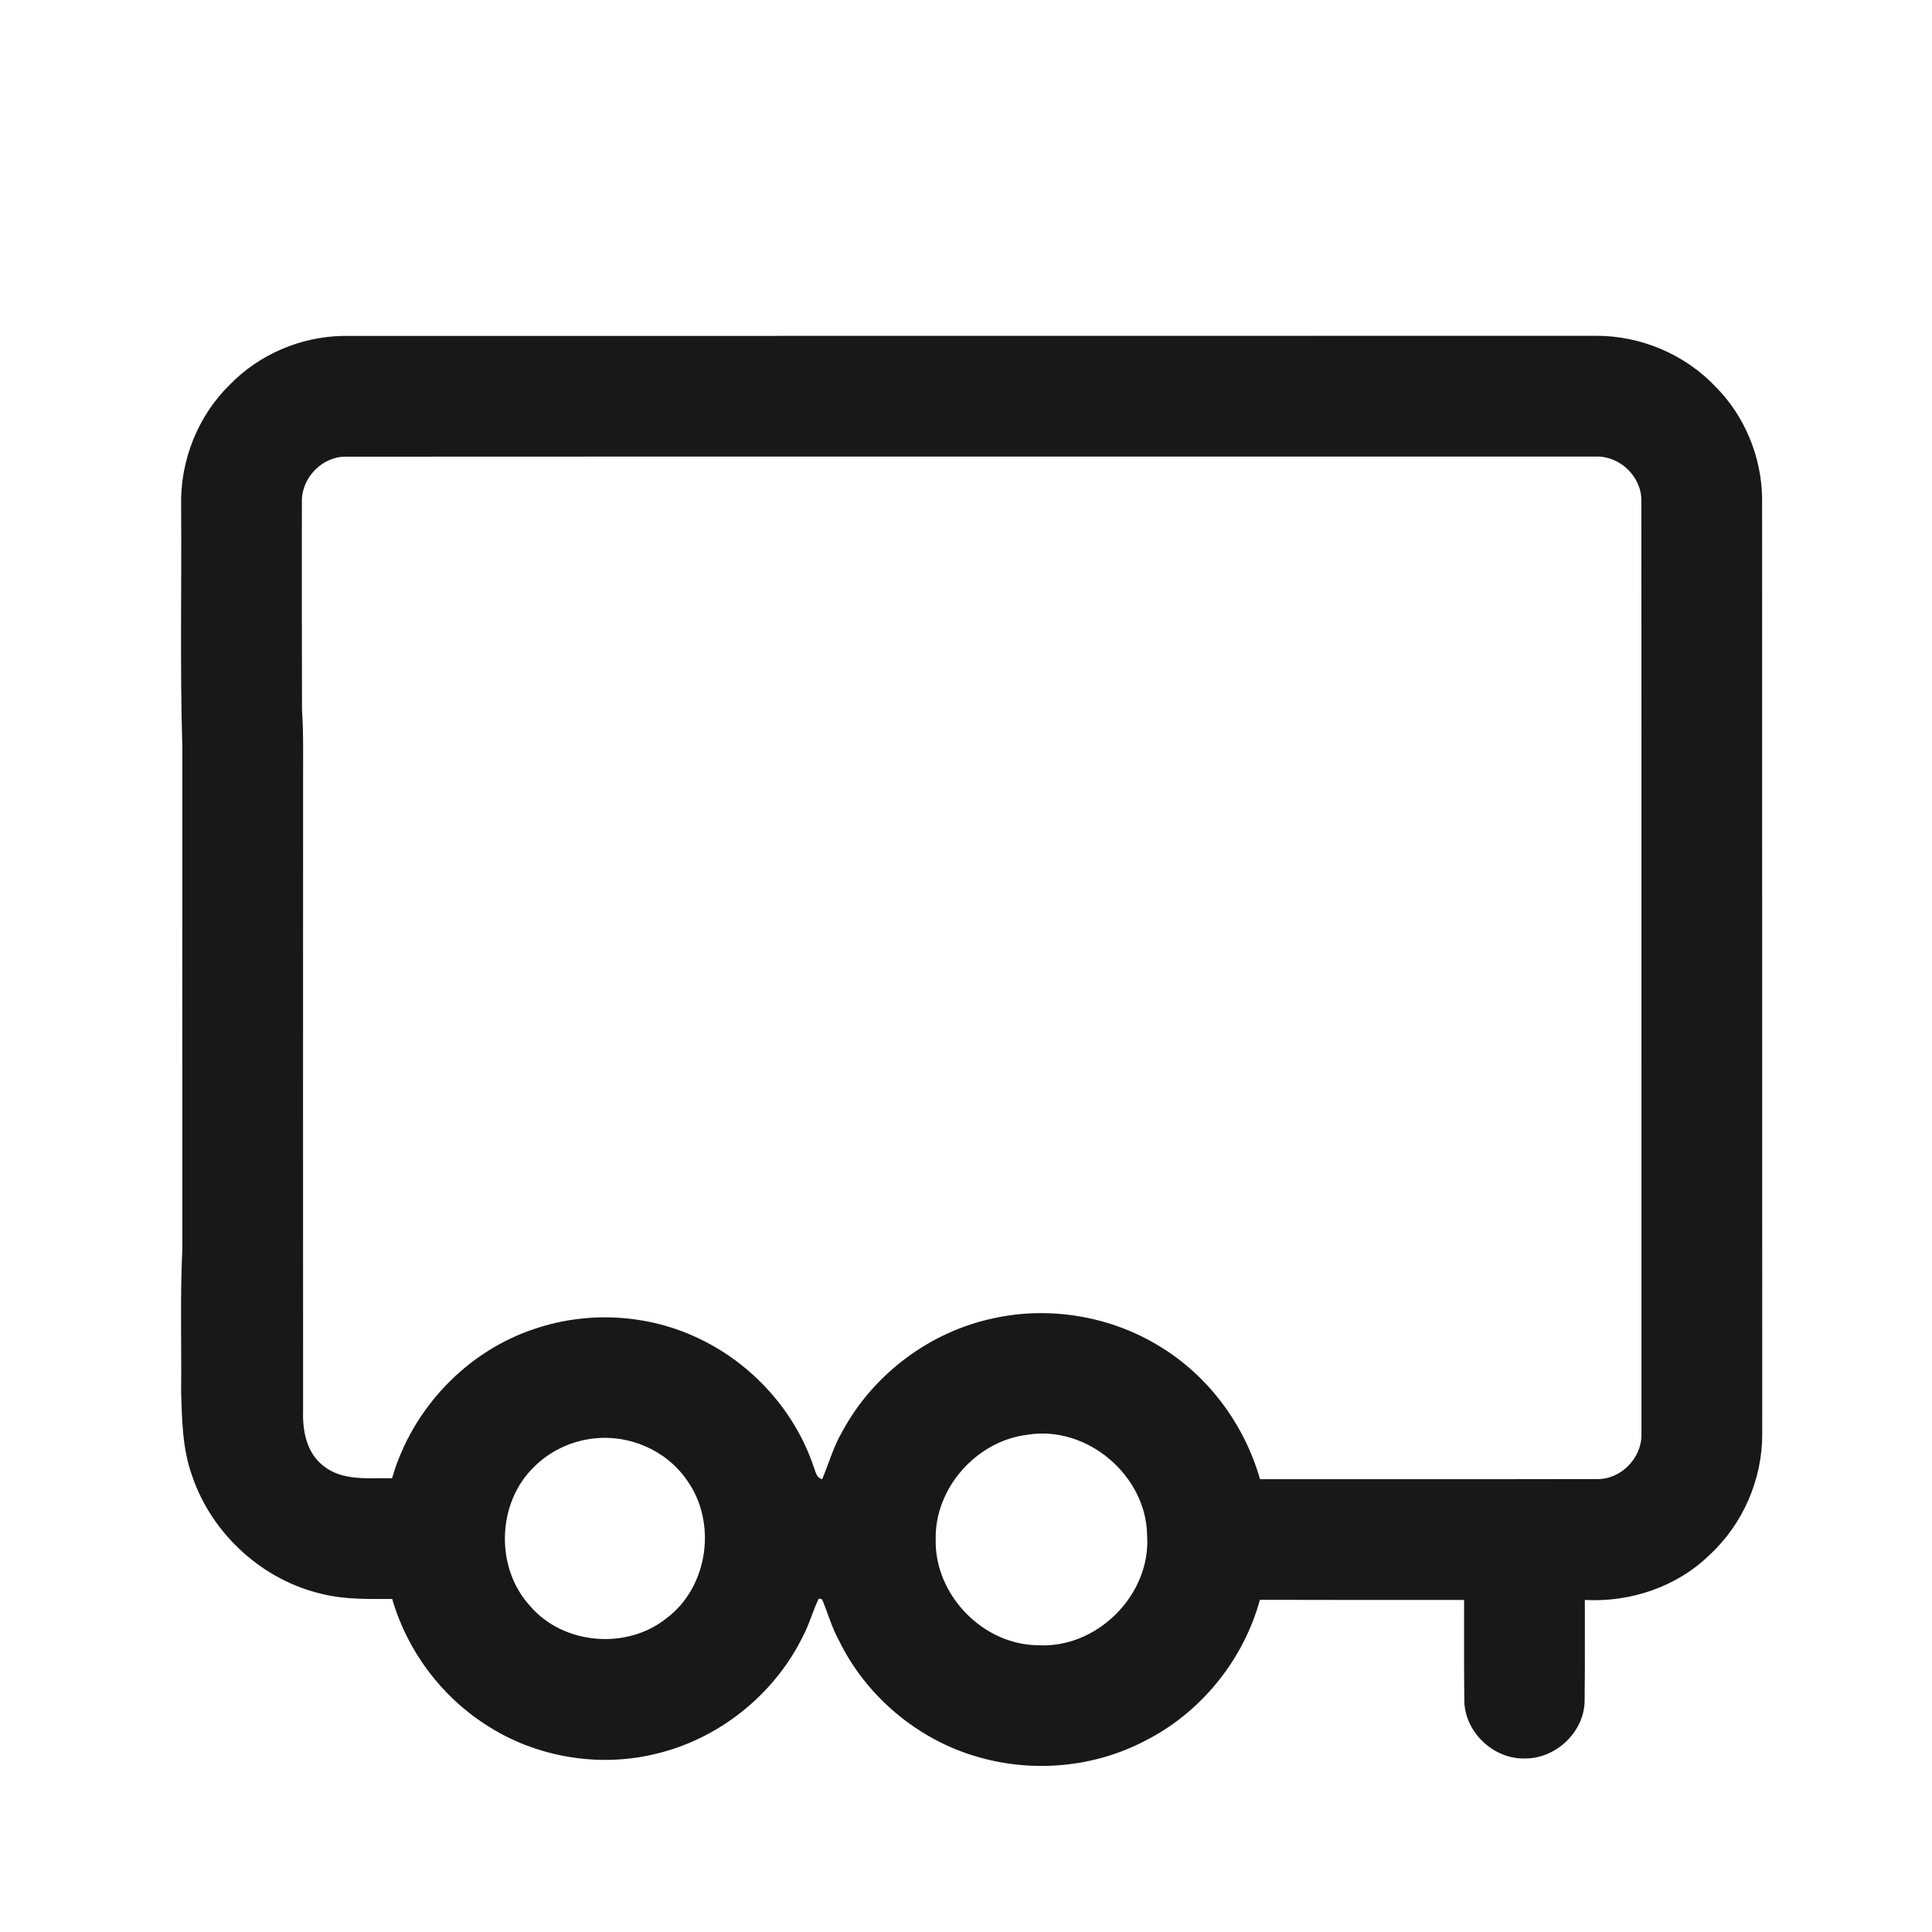 <svg width="16" height="16" viewBox="0 0 16 16" fill="none" xmlns="http://www.w3.org/2000/svg">
<path d="M1.904 3.185C2.147 2.934 2.493 2.787 2.843 2.782C6.302 2.781 9.761 2.782 13.219 2.781C13.587 2.78 13.953 2.934 14.206 3.201C14.448 3.443 14.588 3.782 14.593 4.124C14.594 6.708 14.593 9.292 14.594 11.876C14.595 12.251 14.434 12.623 14.158 12.877C13.887 13.142 13.501 13.271 13.125 13.25C13.124 13.533 13.127 13.815 13.123 14.097C13.113 14.352 12.879 14.567 12.625 14.563C12.371 14.568 12.138 14.351 12.127 14.097C12.123 13.815 12.126 13.532 12.125 13.25C11.562 13.25 10.998 13.251 10.434 13.249C10.297 13.749 9.944 14.185 9.48 14.418C9.061 14.637 8.556 14.683 8.101 14.551C7.603 14.41 7.173 14.049 6.947 13.584C6.887 13.476 6.856 13.357 6.808 13.245L6.781 13.238C6.731 13.34 6.702 13.453 6.648 13.554C6.41 14.037 5.95 14.404 5.425 14.526C4.952 14.64 4.434 14.551 4.026 14.285C3.652 14.046 3.371 13.668 3.248 13.242C3.056 13.242 2.862 13.248 2.674 13.202C2.176 13.09 1.752 12.703 1.59 12.219C1.511 11.999 1.507 11.762 1.5 11.531C1.504 11.135 1.491 10.739 1.51 10.343C1.51 8.958 1.509 7.573 1.51 6.187C1.49 5.521 1.505 4.854 1.5 4.187C1.491 3.817 1.638 3.444 1.904 3.185ZM2.5 4.153C2.5 4.727 2.499 5.302 2.501 5.876C2.515 6.083 2.509 6.292 2.51 6.5C2.509 8.23 2.51 9.959 2.51 11.689C2.505 11.851 2.54 12.032 2.675 12.137C2.835 12.269 3.054 12.238 3.247 12.242C3.412 11.668 3.867 11.186 4.437 11.002C4.876 10.855 5.372 10.884 5.79 11.086C6.228 11.294 6.581 11.682 6.737 12.143C6.754 12.183 6.758 12.238 6.809 12.25C6.865 12.117 6.903 11.977 6.977 11.853C7.233 11.379 7.703 11.027 8.23 10.917C8.694 10.815 9.196 10.9 9.601 11.148C10.006 11.392 10.305 11.796 10.435 12.25C11.364 12.249 12.293 12.251 13.222 12.249C13.422 12.255 13.597 12.076 13.594 11.878C13.593 9.303 13.595 6.728 13.593 4.153C13.599 3.953 13.42 3.777 13.221 3.781C9.771 3.782 6.322 3.78 2.872 3.782C2.672 3.776 2.497 3.954 2.5 4.153ZM8.509 11.882C8.088 11.932 7.739 12.324 7.749 12.75C7.739 13.205 8.137 13.62 8.593 13.625C9.082 13.656 9.532 13.209 9.5 12.718C9.495 12.22 9.002 11.801 8.509 11.882ZM4.916 11.913C4.733 11.933 4.557 12.015 4.426 12.145C4.115 12.442 4.098 12.982 4.389 13.299C4.664 13.623 5.195 13.666 5.523 13.399C5.869 13.138 5.94 12.6 5.685 12.253C5.516 12.01 5.209 11.878 4.916 11.913Z" fill="#18181B"/>
</svg>
